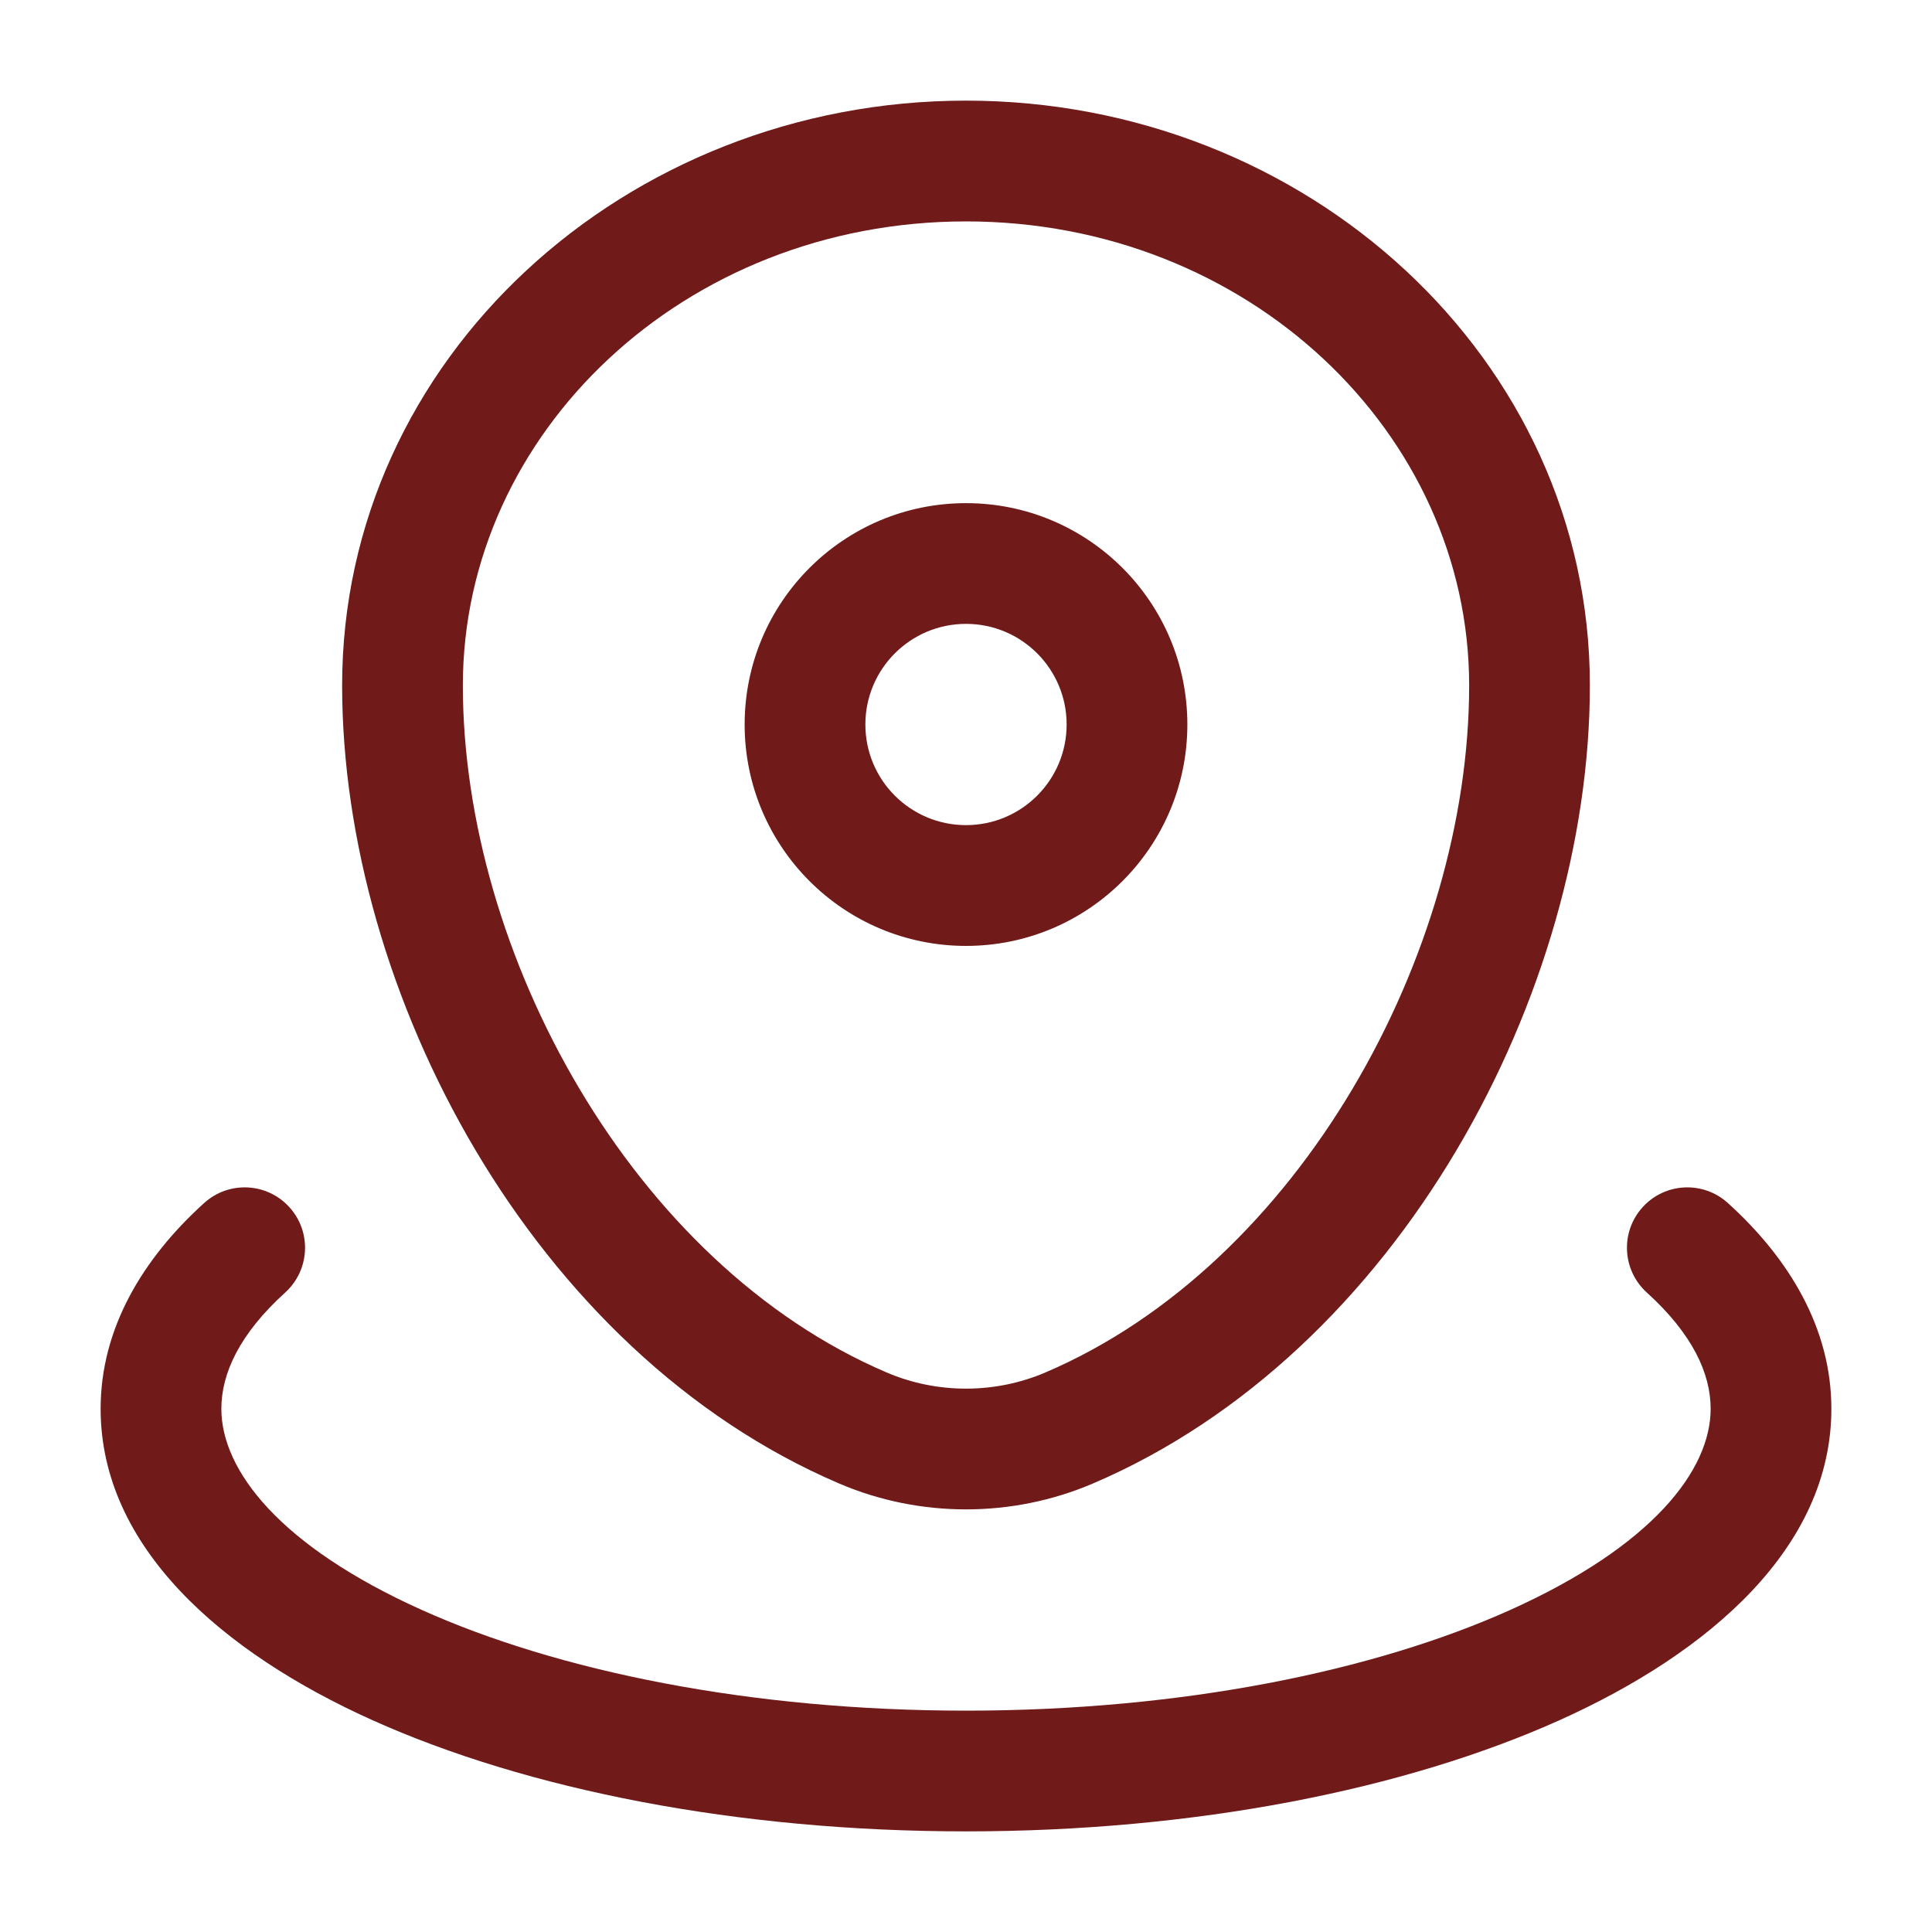 <svg width="35" height="35" viewBox="0 0 35 35" fill="none" xmlns="http://www.w3.org/2000/svg">
<path fill-rule="evenodd" clip-rule="evenodd" d="M6.198 12.417C6.198 6.494 11.333 1.823 17.5 1.823C23.667 1.823 28.802 6.494 28.802 12.417C28.802 17.975 25.356 24.5 19.797 26.876C18.337 27.5 16.663 27.5 15.204 26.876C9.644 24.5 6.198 17.975 6.198 12.417ZM17.5 4.011C12.391 4.011 8.385 7.847 8.385 12.417C8.385 17.271 11.456 22.896 16.063 24.864C16.974 25.254 18.026 25.254 18.937 24.864C23.544 22.896 26.615 17.271 26.615 12.417C26.615 7.847 22.609 4.011 17.5 4.011ZM17.5 11.302C16.493 11.302 15.677 12.118 15.677 13.125C15.677 14.132 16.493 14.948 17.5 14.948C18.507 14.948 19.323 14.132 19.323 13.125C19.323 12.118 18.507 11.302 17.5 11.302ZM13.49 13.125C13.49 10.91 15.285 9.115 17.5 9.115C19.715 9.115 21.51 10.91 21.51 13.125C21.51 15.34 19.715 17.136 17.5 17.136C15.285 17.136 13.49 15.34 13.49 13.125ZM5.243 21.87C5.649 22.318 5.614 23.009 5.167 23.415C4.339 24.165 4.01 24.882 4.01 25.521C4.01 26.635 5.066 28.007 7.637 29.164C10.105 30.274 13.591 30.99 17.5 30.99C21.409 30.99 24.895 30.274 27.363 29.164C29.934 28.007 30.99 26.635 30.99 25.521C30.99 24.882 30.661 24.165 29.833 23.415C29.386 23.009 29.351 22.318 29.757 21.87C30.162 21.422 30.854 21.388 31.302 21.794C32.414 22.801 33.177 24.064 33.177 25.521C33.177 28.032 30.968 29.94 28.261 31.159C25.451 32.423 21.645 33.177 17.5 33.177C13.355 33.177 9.549 32.423 6.739 31.159C4.032 29.94 1.823 28.032 1.823 25.521C1.823 24.064 2.586 22.801 3.698 21.794C4.146 21.388 4.838 21.422 5.243 21.87Z" fill="#701A1A"/>
</svg>
